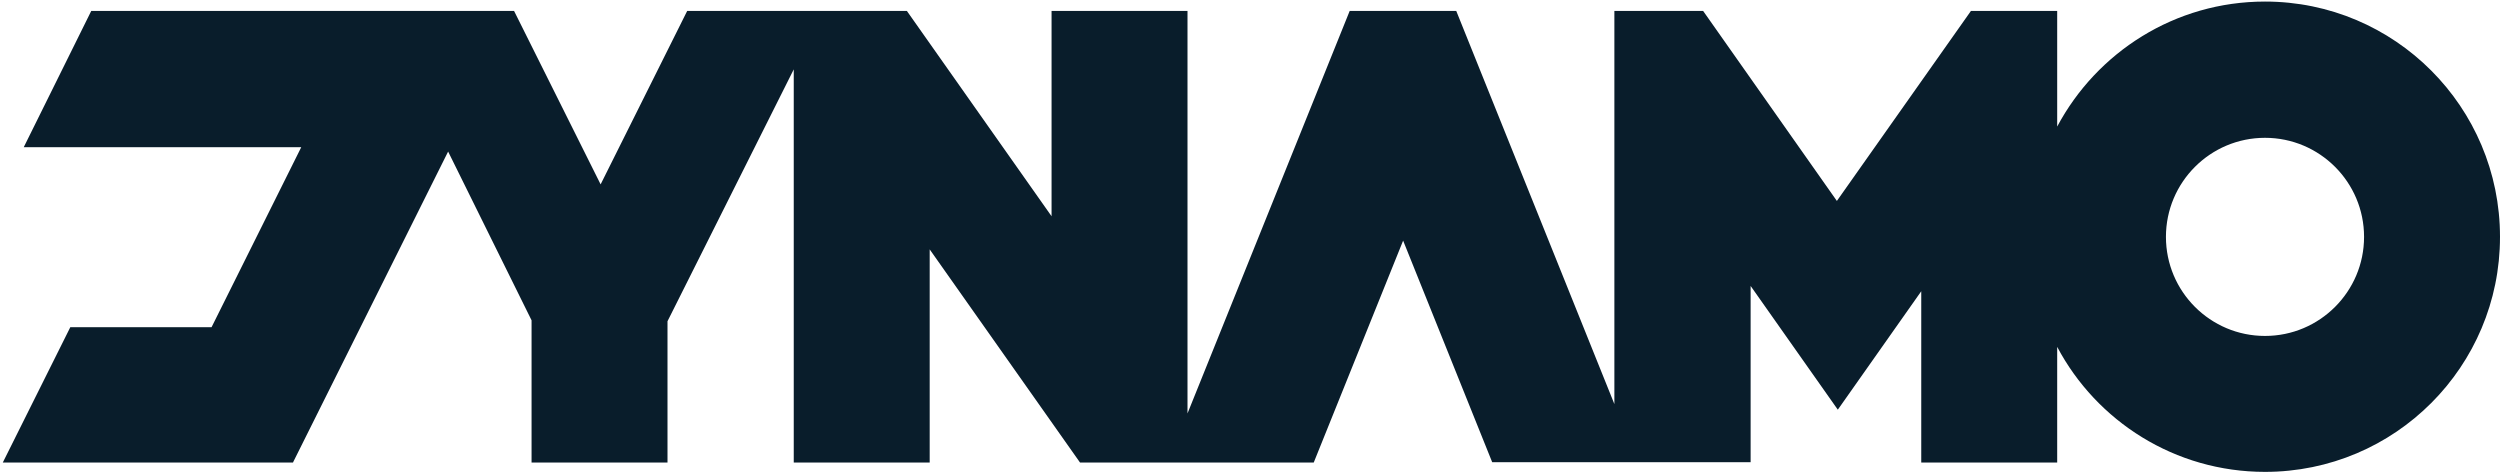 <?xml version="1.0" encoding="UTF-8"?>
<svg width="800px" height="151px" viewBox="0 0 800 151" version="1.1" xmlns="http://www.w3.org/2000/svg" xmlns:xlink="http://www.w3.org/1999/xlink">
    <title>Dynamo Ltd Logo</title>
    <!-- <desc>Created with Sketch.</desc> -->
    <g stroke="none" stroke-width="1" fill="none" fill-rule="evenodd">
        <g fill="#091D2B" fill-rule="nonzero">
            <path d="M724.8,0.5 C696,0.5 671,16.7 658.3,40.5 L658.3,3.5 L630.7,3.5 L587.8,64.3 L545,3.5 L516.6,3.5 L516.6,129.3 L466,3.5 L431.9,3.5 L380,132.3 L380,3.5 L336.5,3.5 L336.5,69.2 L290.2,3.5 L219.9,3.5 L192.2,59 L164.5,3.5 L29.2,3.5 L7.6,47.1 L96.4,47.1 L67.7,104.7 L22.5,104.7 L0.9,148 L93.8,148 L93.8,147.9 L143.4,48.5 L170.1,102.5 L170.1,148 L213.6,148 L213.6,102.8 L254,22.2 L254,148 L297.5,148 L297.5,79.8 L345.6,148 L420.4,148 L449,77 L477.5,147.9 L560.2,147.9 L560.2,91.5 L588.1,131.1 L614.8,93.2 L614.8,148 L658.3,148 L658.3,111 C670.9,134.8 696,151 724.8,151 C766.4,151 800,117.3 800,75.8 C800,34.2 766.3,0.5 724.8,0.5 Z M724.8,107.5 C707.3,107.5 693.1,93.3 693.1,75.8 C693.1,58.3 707.3,44.1 724.8,44.1 C742.3,44.1 756.5,58.3 756.5,75.8 C756.5,93.3 742.3,107.5 724.8,107.5 Z" id="Shape"></path>
        </g>
    </g>
</svg>